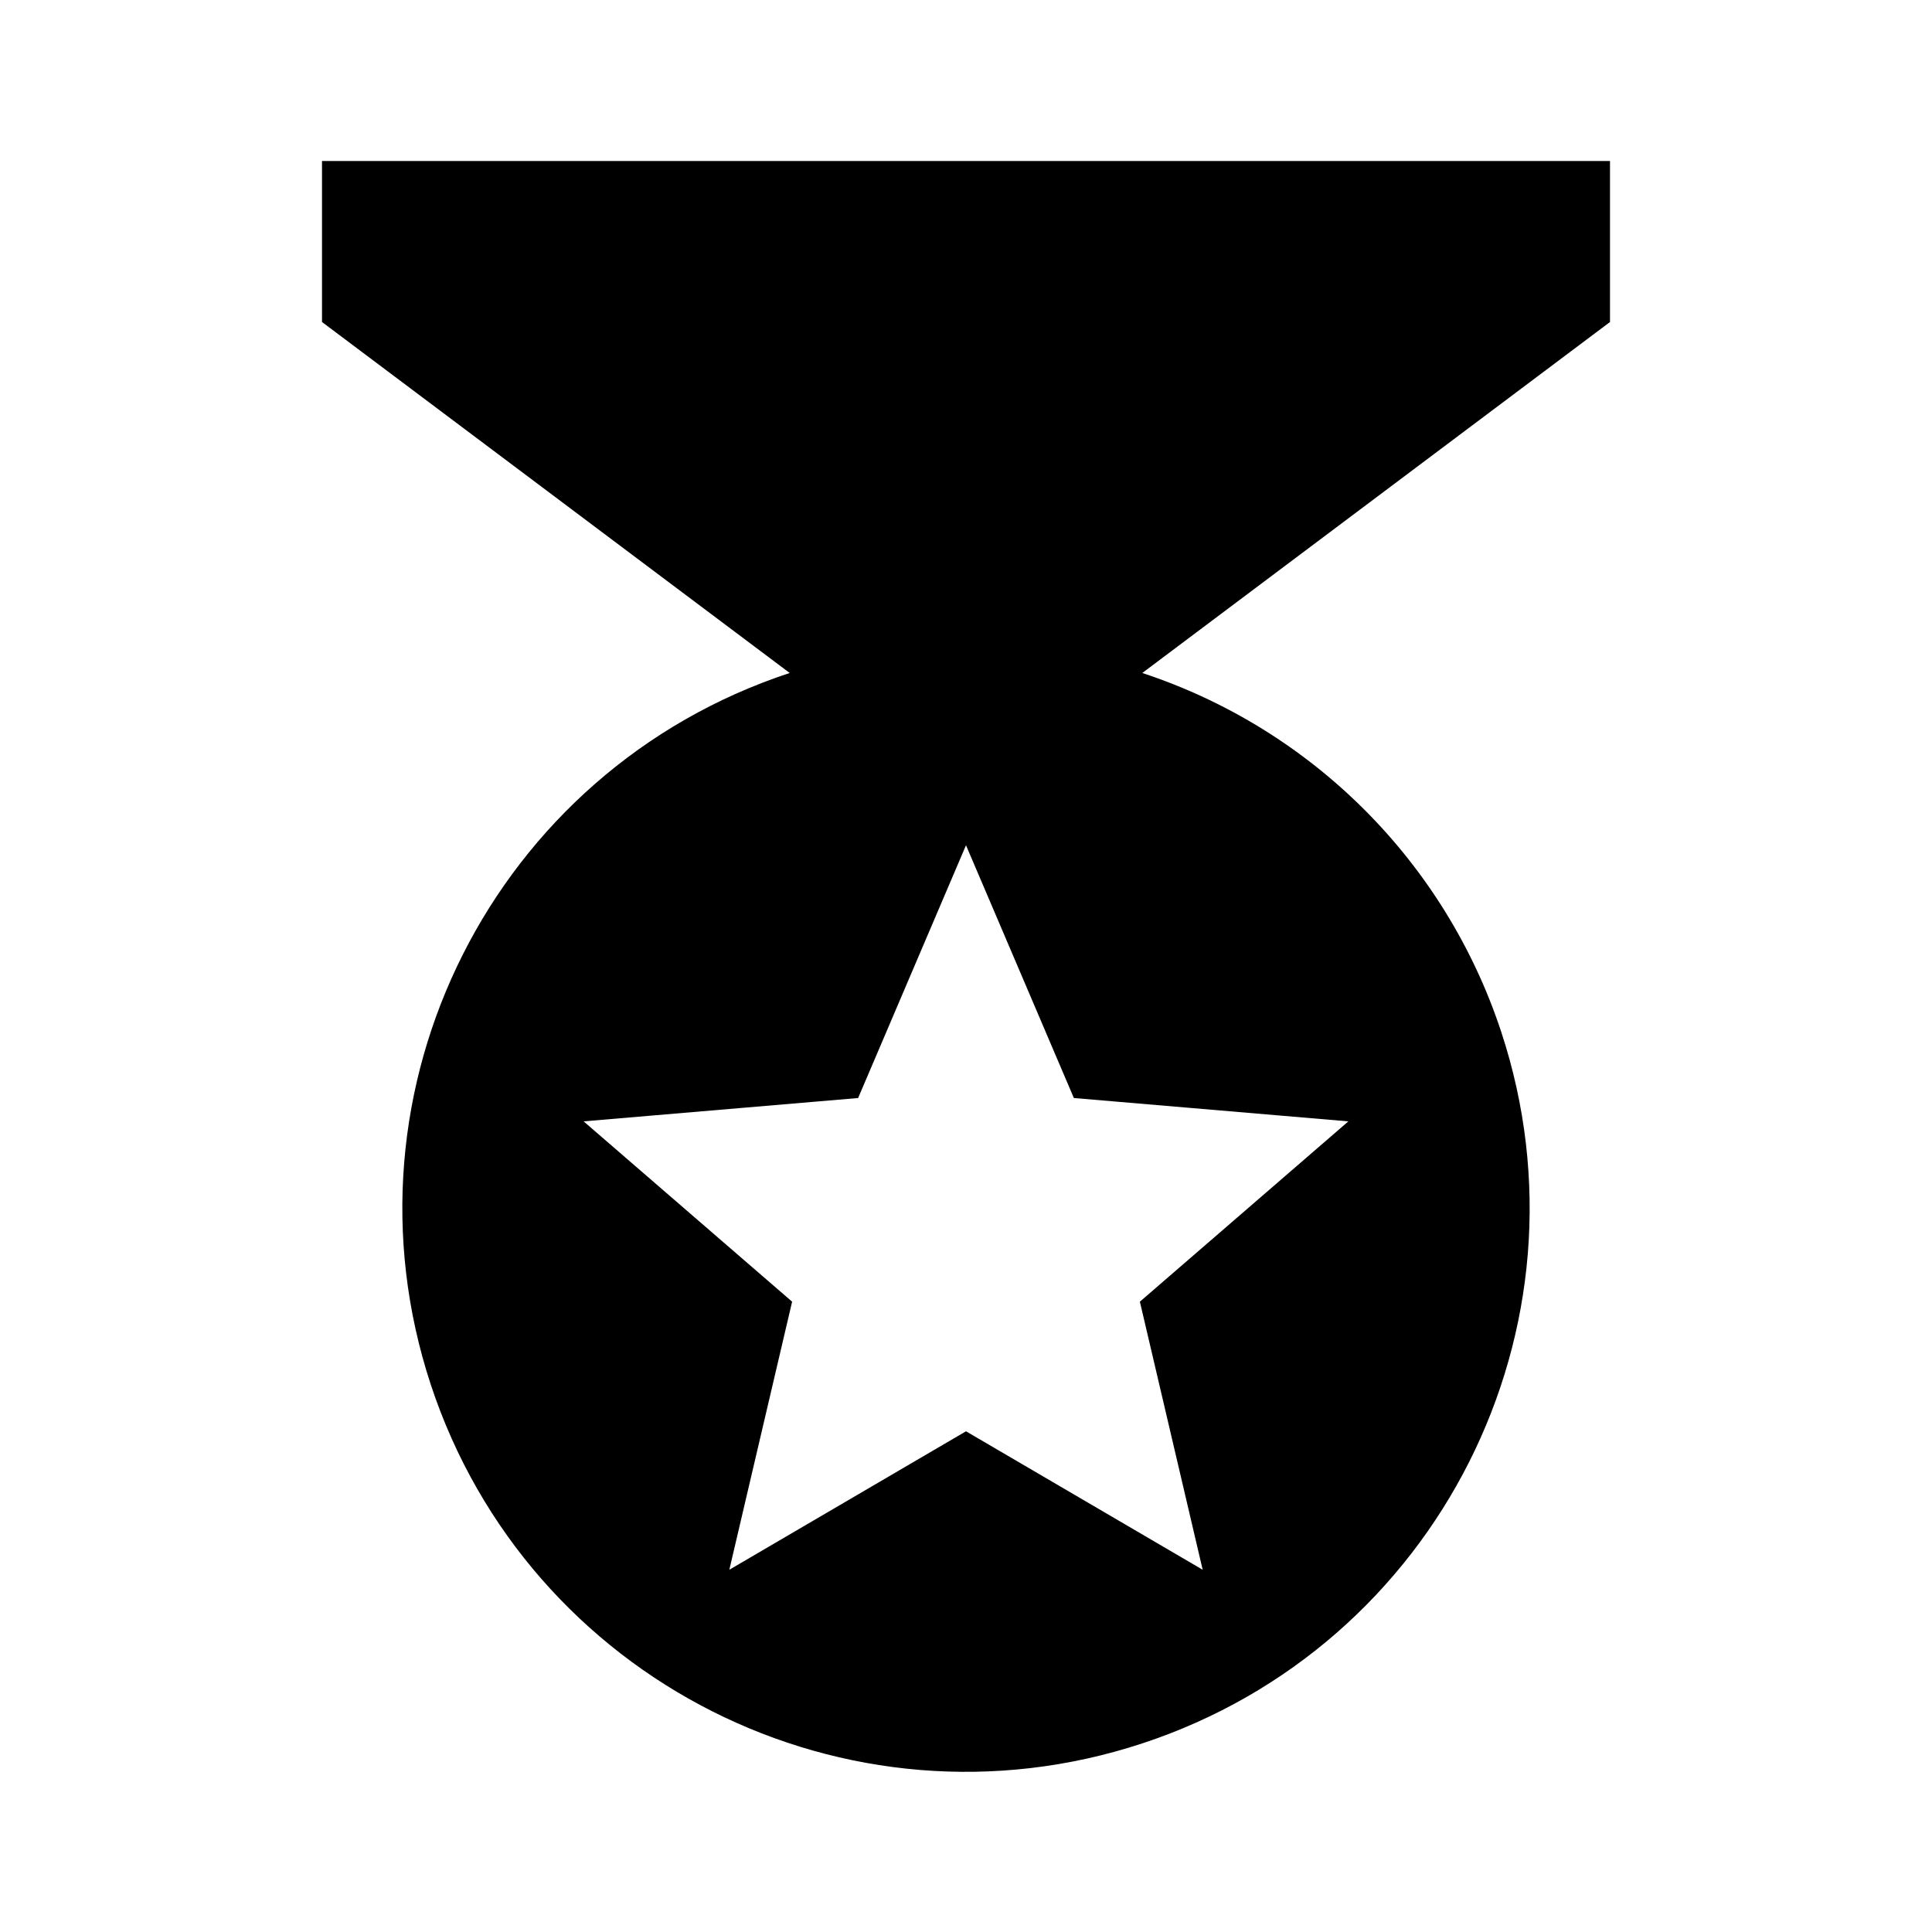﻿<?xml version="1.0" encoding="utf-8"?>
<!DOCTYPE svg PUBLIC "-//W3C//DTD SVG 1.1//EN" "http://www.w3.org/Graphics/SVG/1.1/DTD/svg11.dtd">
<svg xmlns="http://www.w3.org/2000/svg" xmlns:xlink="http://www.w3.org/1999/xlink" version="1.1" baseProfile="full" width="24" height="24" viewBox="0 0 24.00 24.00" enable-background="new 0 0 24.00 24.00" xml:space="preserve">
	<g>
		<path fill="#000000" fill-opacity="1" stroke-width="1.333" stroke-linejoin="miter" d="M 20,2L 4,2L 4,4L 9.81,8.36C 6.138,9.569 4.142,13.527 5.351,17.199C 6.561,20.87 10.518,22.867 14.19,21.657C 17.862,20.448 19.858,16.491 18.649,12.819C 17.954,10.709 16.299,9.055 14.19,8.36L 20,4L 20,2 Z M 14.94,19.5L 12,17.78L 9.06,19.5L 9.84,16.17L 7.25,13.93L 10.66,13.64L 12,10.5L 13.34,13.64L 16.75,13.93L 14.16,16.17L 14.94,19.5 Z "/>
	</g>
</svg>

